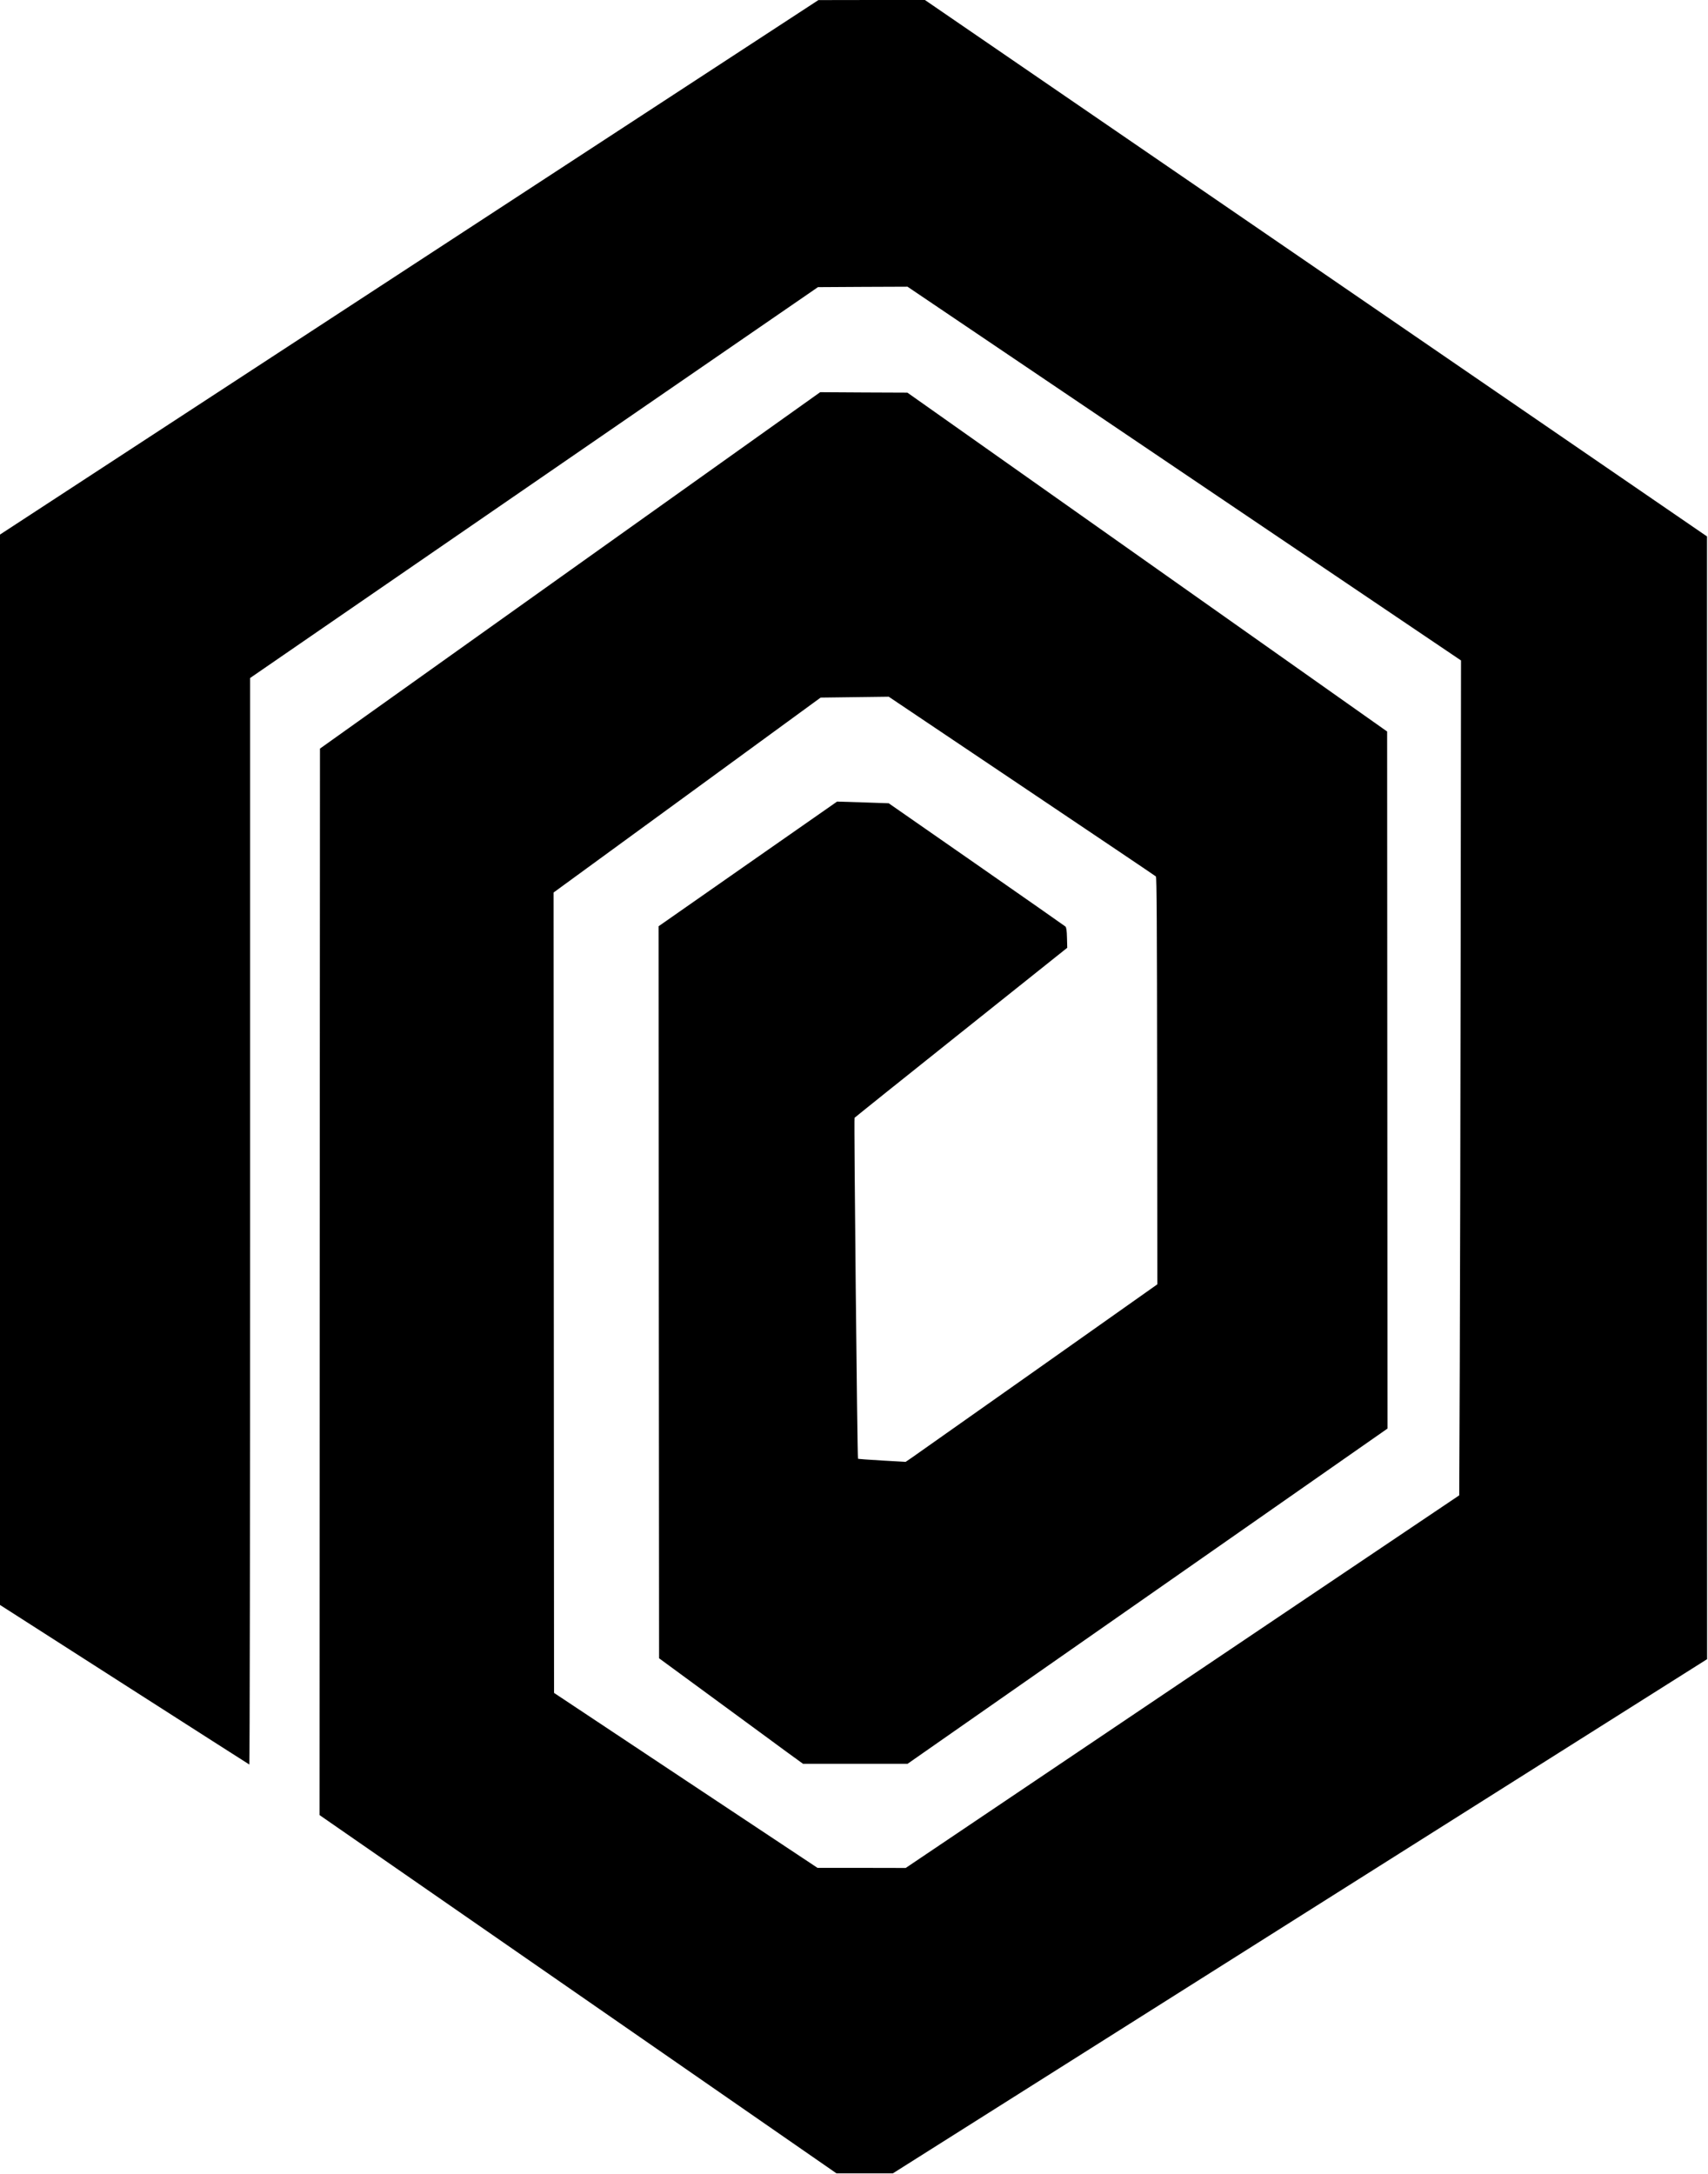 <?xml version="1.0" standalone="no"?>
<!DOCTYPE svg PUBLIC "-//W3C//DTD SVG 20010904//EN"
 "http://www.w3.org/TR/2001/REC-SVG-20010904/DTD/svg10.dtd">
<svg version="1.0" xmlns="http://www.w3.org/2000/svg"
 width="1919pt" height="2442pt" viewBox="0 0 1919 2442"
 preserveAspectRatio="xMidYMid meet">

<g transform="translate(0,2442) scale(0.1,-0.1)"
fill="#000000" stroke="none">
<path d="M4598 21418 l-4598 -3002 0 -6011 0 -6011 1396 -894 c768 -492 1401
-896 1405 -898 5 -2 9 2725 9 6100 l0 6103 3190 2195 3190 2195 503 3 503 2
3109 -2099 3110 -2099 -4 -3253 c-2 -1790 -7 -3900 -10 -4689 l-6 -1435 -3110
-2092 -3109 -2093 -496 1 -495 0 -1480 982 -1480 983 -3 4495 -2 4495 1500
1094 1500 1095 383 5 382 5 1495 -1004 c822 -552 1500 -1008 1507 -1015 9 -8
12 -533 14 -2296 l2 -2285 -1349 -953 c-742 -524 -1378 -972 -1414 -997 l-65
-44 -265 15 c-145 8 -267 18 -270 20 -8 9 -47 3818 -39 3829 5 6 544 438 1199
960 l1191 950 -3 112 c-2 84 -7 116 -18 127 -8 7 -458 322 -1000 699 l-985
685 -290 10 -290 9 -1003 -700 -1002 -700 2 -4111 3 -4111 630 -462 c347 -255
710 -521 808 -593 l179 -130 587 0 588 0 2696 1882 2696 1883 -2 3914 -2 3915
-2695 1903 -2695 1903 -490 2 -490 3 -2810 -2001 -2810 -2002 -3 -5989 -2
-5989 2904 -2012 2904 -2012 317 0 317 0 4574 2888 4574 2887 -1 6305 0 6305
-4393 3013 -4394 3012 -598 0 -599 -1 -4597 -3001z"/>
</g>
</svg>
